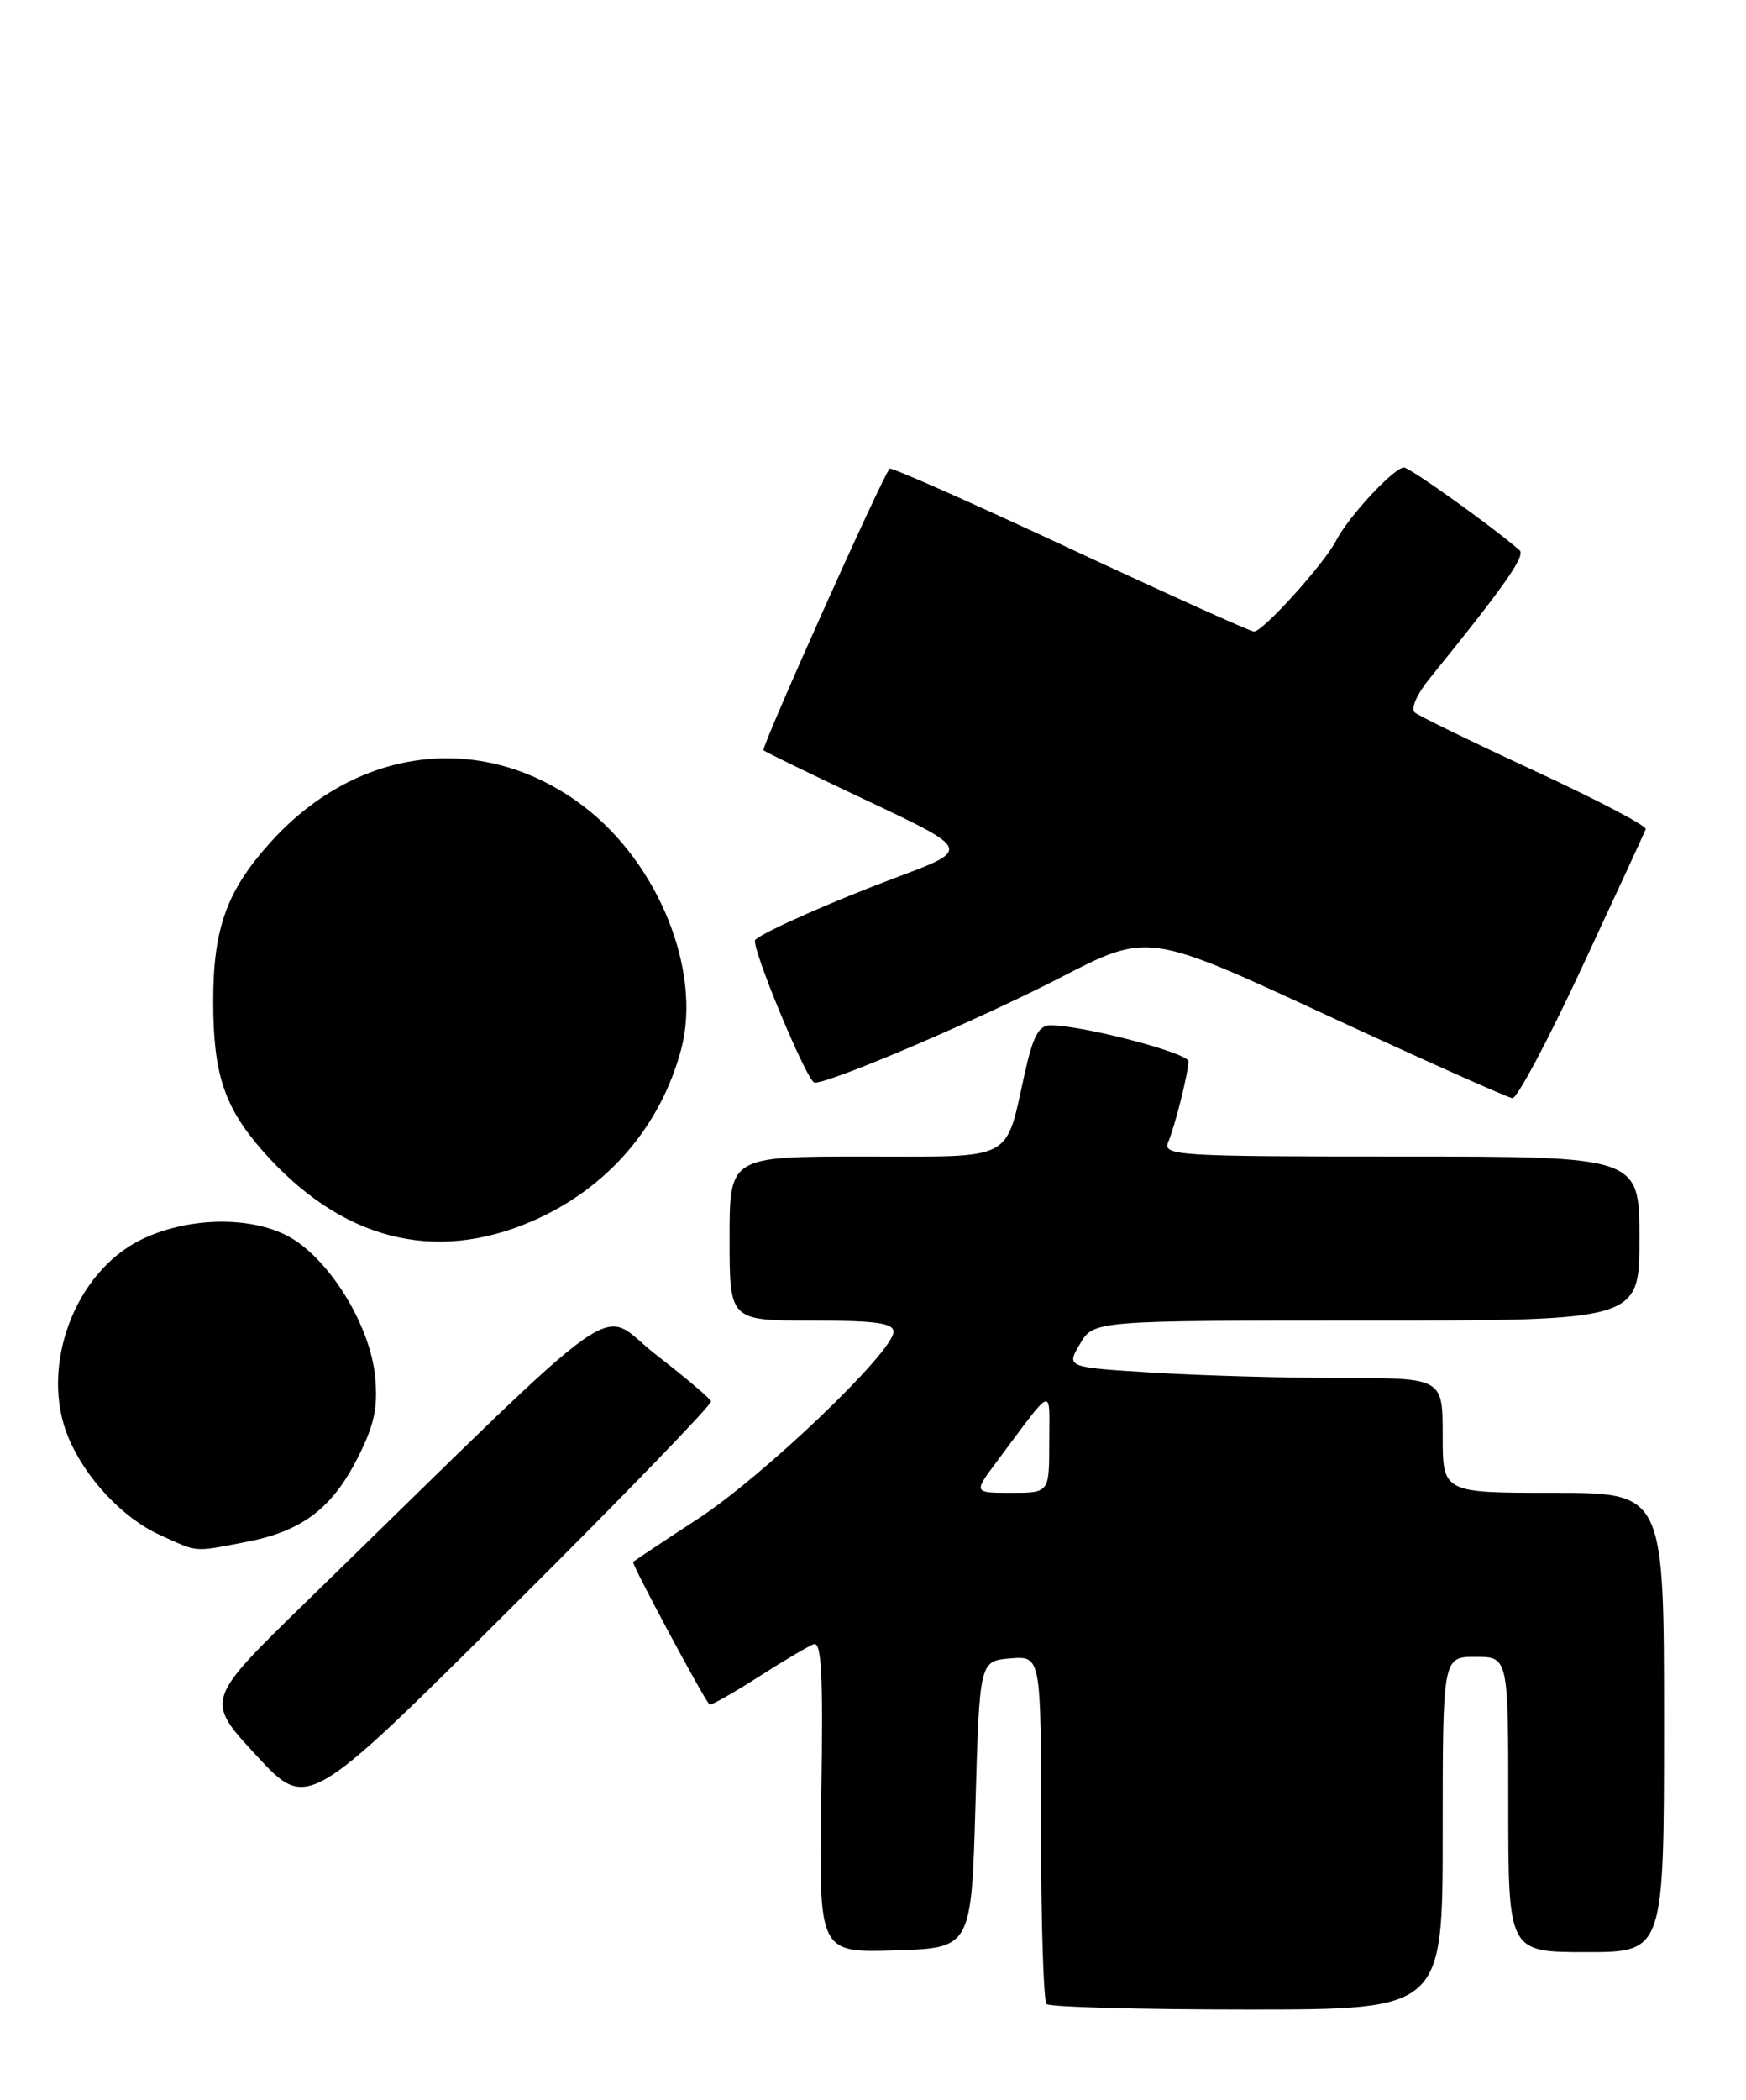 <?xml version="1.0" encoding="UTF-8" standalone="no"?>
<!DOCTYPE svg PUBLIC "-//W3C//DTD SVG 1.1//EN" "http://www.w3.org/Graphics/SVG/1.1/DTD/svg11.dtd" >
<svg xmlns="http://www.w3.org/2000/svg" xmlns:xlink="http://www.w3.org/1999/xlink" version="1.1" viewBox="0 0 213 256">
 <g >
 <path fill="currentColor"
d=" M 176.00 223.50 C 176.00 202.00 176.00 202.00 180.00 202.00 C 184.00 202.00 184.00 202.00 184.00 220.00 C 184.00 238.00 184.00 238.00 193.50 238.00 C 203.00 238.00 203.00 238.00 203.00 210.00 C 203.00 182.00 203.00 182.00 189.50 182.00 C 176.00 182.00 176.00 182.00 176.00 175.00 C 176.00 168.00 176.00 168.00 163.66 168.00 C 156.87 168.00 146.53 167.71 140.69 167.35 C 130.06 166.70 130.06 166.70 131.75 163.85 C 133.43 161.00 133.43 161.00 166.72 161.00 C 200.00 161.00 200.00 161.00 200.00 151.00 C 200.00 141.00 200.00 141.00 170.89 141.00 C 143.56 141.00 141.83 140.89 142.51 139.25 C 143.39 137.12 144.94 130.91 144.98 129.40 C 145.00 128.38 132.09 125.00 128.13 125.00 C 126.74 125.00 126.02 126.33 125.04 130.72 C 122.57 141.76 124.02 141.00 105.34 141.00 C 89.00 141.00 89.00 141.00 89.00 151.00 C 89.00 161.00 89.00 161.00 99.00 161.00 C 106.81 161.00 109.00 161.30 109.00 162.37 C 109.00 164.79 93.18 179.92 85.22 185.12 C 80.98 187.88 77.40 190.27 77.24 190.43 C 77.02 190.64 85.45 206.39 86.54 207.81 C 86.67 207.98 89.31 206.50 92.39 204.53 C 95.48 202.55 98.57 200.72 99.25 200.46 C 100.23 200.08 100.43 204.12 100.19 219.03 C 99.88 238.08 99.88 238.08 109.19 237.79 C 118.50 237.50 118.50 237.50 119.00 220.00 C 119.50 202.50 119.50 202.50 123.25 202.19 C 127.00 201.88 127.00 201.88 127.00 222.77 C 127.00 234.26 127.30 243.97 127.67 244.33 C 128.03 244.70 139.06 245.00 152.17 245.00 C 176.00 245.00 176.00 245.00 176.00 223.50 Z  M 86.75 170.84 C 86.61 170.48 83.58 167.91 80.00 165.14 C 72.73 159.51 77.65 156.03 37.27 195.37 C 25.03 207.29 25.03 207.29 31.27 214.02 C 37.50 220.76 37.50 220.76 62.25 196.13 C 75.87 182.59 86.89 171.21 86.75 170.84 Z  M 29.94 188.01 C 36.80 186.71 40.49 183.94 43.64 177.73 C 45.68 173.70 46.12 171.63 45.76 167.82 C 45.20 161.98 40.79 154.45 36.07 151.27 C 31.58 148.24 23.34 148.17 17.27 151.11 C 9.07 155.08 4.77 166.73 8.35 175.28 C 10.42 180.22 14.99 185.09 19.46 187.12 C 24.27 189.30 23.48 189.24 29.94 188.01 Z  M 64.94 148.87 C 74.05 144.92 80.58 137.38 83.10 127.92 C 85.64 118.41 80.34 105.24 71.18 98.29 C 59.15 89.16 43.82 90.86 33.18 102.49 C 27.68 108.51 26.00 113.12 26.01 122.12 C 26.01 130.93 27.36 134.99 32.04 140.31 C 41.57 151.13 52.93 154.09 64.94 148.87 Z  M 193.01 117.90 C 197.13 109.05 200.62 101.49 200.77 101.09 C 200.92 100.70 194.84 97.51 187.27 94.01 C 179.70 90.50 173.09 87.29 172.59 86.86 C 172.07 86.42 172.84 84.66 174.35 82.79 C 183.64 71.32 186.14 67.75 185.37 67.08 C 182.08 64.21 171.99 57.00 171.27 57.00 C 170.06 57.00 164.51 62.97 163.01 65.89 C 161.55 68.73 154.08 77.00 152.98 77.00 C 152.56 77.00 142.47 72.45 130.55 66.89 C 118.64 61.33 108.73 56.94 108.53 57.14 C 107.68 58.00 92.82 91.15 93.14 91.47 C 93.34 91.67 99.11 94.47 105.96 97.70 C 118.41 103.58 118.41 103.58 109.46 106.93 C 101.70 109.83 93.30 113.54 92.14 114.57 C 91.49 115.15 98.48 131.99 99.38 132.00 C 101.42 132.00 119.31 124.36 129.27 119.23 C 140.04 113.67 140.04 113.67 161.77 123.73 C 173.72 129.26 183.95 133.83 184.51 133.89 C 185.06 133.95 188.89 126.76 193.01 117.90 Z  M 121.56 178.25 C 128.71 168.69 128.00 168.95 128.00 175.87 C 128.00 182.00 128.00 182.00 123.38 182.00 C 118.76 182.00 118.76 182.00 121.56 178.25 Z "/>
</g>
</svg>